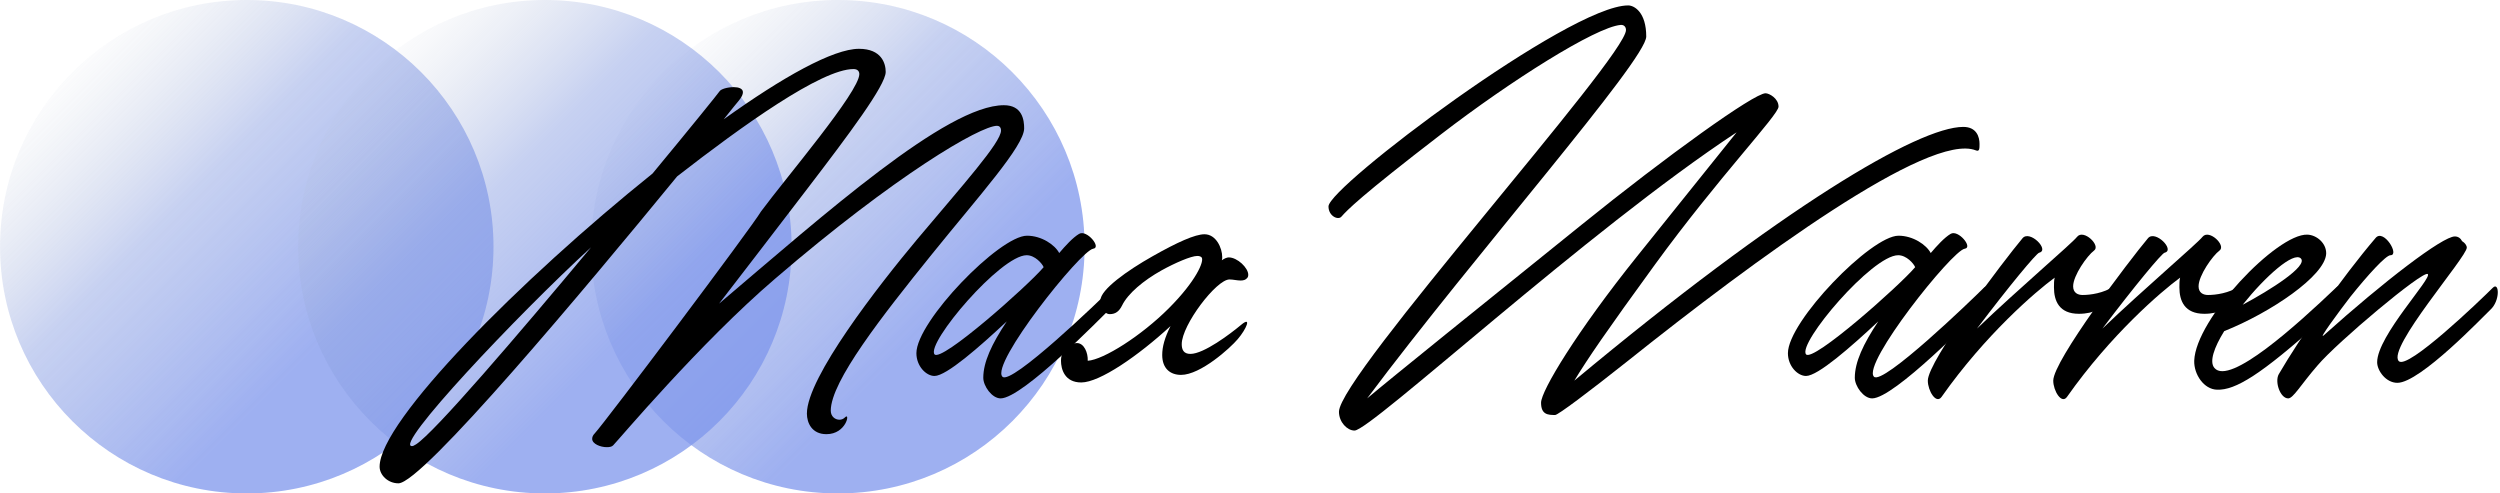 <svg width="461" height="91" viewBox="0 0 461 91" fill="none" xmlns="http://www.w3.org/2000/svg">
<g opacity="0.75">
<path d="M154.504 90.99C179.63 90.99 199.999 70.622 199.999 45.495C199.999 20.369 179.63 0 154.504 0C129.378 0 109.009 20.369 109.009 45.495C109.009 70.622 129.378 90.99 154.504 90.99Z" fill="url(#paint0_linear_206_300)"/>
</g>
<g opacity="0.75">
<path d="M45.505 90.99C70.631 90.99 91 70.622 91 45.495C91 20.369 70.631 0 45.505 0C20.379 0 0.01 20.369 0.01 45.495C0.01 70.622 20.379 90.99 45.505 90.99Z" fill="url(#paint1_linear_206_300)"/>
</g>
<path opacity="0.75" d="M100.479 90.99C125.605 90.99 145.974 70.622 145.974 45.495C145.974 20.369 125.605 0 100.479 0C75.352 0 54.983 20.369 54.983 45.495C54.983 70.622 75.352 90.99 100.479 90.99Z" fill="url(#paint2_linear_206_300)"/>
<path d="M188.854 23.667C188.854 22.135 188.521 19.401 185.12 19.401C174.589 19.401 152.057 39.464 132.594 55.995C137.396 49.729 142.328 43.396 148.927 34.729C156.526 24.797 163.323 15.734 163.323 13.266C163.323 11.734 162.589 9 158.391 9C153.656 9 144.328 14.198 133.458 22C134.927 20.135 135.927 18.932 136.26 18.531C136.792 17.865 136.995 17.401 136.995 17C136.995 16.333 136.193 16.068 135.328 16.068C134.193 16.068 132.927 16.401 132.661 16.865C132.458 17.198 127.396 23.463 120.328 32C96 51.531 70 77.662 70 86.057C70 87.594 71.531 89.125 73.469 89.125C77.865 89.125 107.927 53.198 124.859 32.531C136.859 23.198 151.458 12.734 157.391 12.734C158.125 12.734 158.458 13.135 158.458 13.667C158.458 16.932 144.859 32.865 140.328 39C138.661 41.865 111.531 77.927 109.661 79.927C109.328 80.26 109.198 80.594 109.198 80.927C109.198 81.859 110.729 82.458 111.865 82.458C112.396 82.458 112.797 82.396 113.063 82.125C114.063 81.125 129.063 63.26 142.927 51.396C165.193 32.266 180.786 23.198 183.854 23.198C184.188 23.198 184.589 23.401 184.589 24.068C184.589 26.266 177.589 34.062 169.125 44.13C161.99 52.661 148.792 69.594 148.792 76.26C148.792 77.995 149.724 80.062 152.391 80.062C156.057 80.062 156.792 75.995 155.859 76.927C155.526 77.26 155.193 77.396 154.792 77.396C153.99 77.396 153.193 76.792 153.193 75.729C153.193 70.328 162.656 58.26 171.854 46.865C180.453 36.198 188.854 26.932 188.854 23.667ZM76.734 81.927C76.333 82.193 76.13 82.26 76 82.26C72.401 82.458 95.333 58.13 108.995 45.599C95.333 61.995 80.13 79.729 76.734 81.927Z" fill="black"/>
<path d="M205.115 53.062C202.781 55.396 186.448 71.13 184.849 69.463C182.583 67.13 199.25 46.198 201.583 45.864C203.182 45.661 200.38 42.266 198.979 43.13C197.849 43.797 196.448 45.328 195.318 46.661C194.516 45.13 192.047 43.464 189.38 43.464C184.318 43.464 168.984 59.26 168.984 65.13C168.984 67.526 170.786 69.328 172.318 69.328C174.516 69.328 180.583 63.995 185.651 59.26C182.849 63.464 181.318 66.797 181.318 69.661C181.318 71.193 182.917 73.463 184.516 73.463C188.583 73.463 203.25 58.328 204.516 57.13C206.38 55.464 206.313 51.864 205.115 53.062ZM172.318 65.328C170.786 63.26 184.516 47.062 189.318 47.062C190.849 47.062 192.182 48.599 192.448 49.266C189.583 52.661 173.516 66.927 172.318 65.328Z" fill="black"/>
<path d="M226.709 51.531C227.376 51.531 228.11 51.729 228.777 51.729C229.308 51.729 229.709 51.599 229.975 51.266C230.11 51.13 230.178 50.932 230.178 50.661C230.178 49.396 228.178 47.464 226.579 47.464C226.245 47.464 225.777 47.661 225.308 47.995C225.376 47.797 225.376 47.599 225.376 47.396C225.376 45.729 224.245 43.198 222.11 43.198C220.376 43.198 217.11 44.661 212.511 47.266C207.912 49.864 202.912 53.396 202.912 55.396C202.912 56.594 203.579 57.927 204.646 57.927C205.714 57.927 206.381 57.396 206.912 56.328C207.98 54.13 210.844 51.729 214.178 49.864C216.709 48.464 219.646 47.198 220.777 47.198C221.11 47.198 221.376 47.266 221.579 47.464C222.11 48.13 220.579 51.797 215.511 56.864C210.443 61.927 203.511 66.328 200.579 66.526C200.646 65.062 199.912 63.26 198.579 63.26C197.245 63.26 195.646 64.328 195.646 66.526C195.646 68.062 196.313 70.526 199.381 70.526C202.782 70.526 209.912 65.594 215.844 60.13C214.777 62.26 214.313 63.927 214.313 65.463C214.313 67.995 215.844 69.13 217.777 69.13C221.376 69.13 226.844 64.193 228.245 62.531C229.844 60.661 230.844 58.26 228.912 59.864C226.844 61.594 221.98 65.26 219.511 65.26C218.245 65.26 217.912 64.463 217.912 63.464C217.912 59.927 224.308 51.531 226.709 51.531Z" fill="black"/>
<path d="M362.03 23.401C353.764 23.401 328.697 38.198 290.301 70.193C292.77 66.13 296.233 61.062 305.165 48.797C316.967 32.599 327.962 21.198 327.962 19.667C327.962 18.135 326.233 17.198 325.566 17.198C323.431 17.198 307.301 28.797 291.702 41.396C273.171 56.328 256.436 69.797 252.103 73.463C271.905 46.995 303.566 11.068 303.566 6.734C303.566 2.266 301.368 1 300.233 1C289.368 1 244.973 34.464 244.973 38.062C244.973 39.865 246.775 40.667 247.374 39.932C248.441 38.729 250.77 36.266 265.77 24.734C278.504 14.932 294.233 5 298.832 4.599C299.499 4.536 299.832 5 299.832 5.536C299.832 10.537 246.905 69.328 246.905 75.927C246.905 77.859 248.441 79.396 249.775 79.396C252.77 79.396 292.702 42.531 320.233 24.401L301.832 47.328C290.77 61.13 284.171 72.062 284.171 74.26C284.171 76.458 285.436 76.526 286.77 76.526C287.301 76.526 292.9 72.328 300.035 66.662C323.764 47.729 355.759 24.266 364.363 27.734C365.025 28 365.025 27.401 365.025 26.531C365.025 25.266 364.493 23.401 362.03 23.401Z" fill="black"/>
<path d="M365.823 53.062C363.489 55.396 347.156 71.13 345.557 69.463C343.291 67.13 359.958 46.198 362.291 45.864C363.89 45.661 361.088 42.266 359.687 43.13C358.557 43.797 357.156 45.328 356.026 46.661C355.224 45.13 352.755 43.464 350.088 43.464C345.026 43.464 329.692 59.26 329.692 65.13C329.692 67.526 331.494 69.328 333.026 69.328C335.224 69.328 341.291 63.995 346.359 59.26C343.557 63.464 342.026 66.797 342.026 69.661C342.026 71.193 343.625 73.463 345.224 73.463C349.291 73.463 363.958 58.328 365.224 57.13C367.088 55.464 367.021 51.864 365.823 53.062ZM333.026 65.328C331.494 63.26 345.224 47.062 350.026 47.062C351.557 47.062 352.89 48.599 353.156 49.266C350.291 52.661 334.224 66.927 333.026 65.328Z" fill="black"/>
<path d="M389.818 52.797C387.886 54.062 385.485 54.396 384.021 54.396C383.152 54.396 382.287 53.995 382.287 52.797C382.287 50.797 384.886 47.13 386.152 46.198C387.417 45.266 384.219 42.198 383.021 43.661C382.021 44.932 372.355 53.13 364.553 60.594C370.553 52.661 375.485 46.729 376.021 46.599C378.021 46.13 374.287 42.333 372.954 43.932C369.485 48.062 355.49 66.526 355.49 70.193C355.49 72.062 357.021 74.594 358.021 73.193C366.089 61.729 375.417 53.729 378.886 51.198C378.751 51.729 378.751 52.266 378.751 52.995C378.751 55.464 379.688 57.865 383.355 57.865C386.219 57.865 388.016 56.661 389.35 55.531C390.683 54.396 391.553 51.661 389.818 52.797Z" fill="black"/>
<path d="M412.948 52.797C411.016 54.062 408.615 54.396 407.151 54.396C406.282 54.396 405.417 53.995 405.417 52.797C405.417 50.797 408.016 47.13 409.282 46.198C410.547 45.266 407.349 42.198 406.151 43.661C405.151 44.932 395.485 53.13 387.683 60.594C393.683 52.661 398.615 46.729 399.151 46.599C401.151 46.13 397.417 42.333 396.084 43.932C392.615 48.062 378.62 66.526 378.62 70.193C378.62 72.062 380.151 74.594 381.151 73.193C389.219 61.729 398.547 53.729 402.016 51.198C401.881 51.729 401.881 52.266 401.881 52.995C401.881 55.464 402.818 57.865 406.485 57.865C409.349 57.865 411.146 56.661 412.479 55.531C413.813 54.396 414.683 51.661 412.948 52.797Z" fill="black"/>
<path d="M430.812 52.995C423.479 59.995 411.145 71.13 408.348 67.859C407.348 66.729 408.281 64.062 410.145 61.062C418.682 57.661 428.744 50.865 428.947 46.797C429.01 44.865 427.213 43.328 425.479 43.266C419.88 43.062 404.88 58.797 404.614 66.526C404.546 69.062 406.416 71.797 408.812 71.859C412.213 71.995 416.947 69.062 427.744 59.396C431.411 56.13 432.078 51.729 430.812 52.995ZM424.281 47.661C425.614 49.062 418.682 53.464 413.546 56.198C417.744 50.932 422.947 46.328 424.281 47.661Z" fill="black"/>
<path d="M421.944 73.464C422.877 73.464 424.278 70.927 427.346 67.396C430.944 63.13 446.741 49.865 447.674 50.531C448.611 51.198 438.346 61.927 438.346 66.797C438.346 68.328 439.944 70.594 442.075 70.594C446.278 70.594 457.939 58.328 459.21 57.13C461.075 55.464 460.872 51.865 459.674 53.062C457.34 55.396 443.944 68.26 442.34 66.594C440.075 64.26 454.877 47.396 454.877 45.661C454.877 45.266 454.543 44.797 454.007 44.464C453.741 43.932 453.273 43.599 452.674 43.599C450.408 43.599 439.611 51.865 428.543 61.797C427.278 62.927 431.346 57.396 433.408 54.729C436.611 50.729 439.944 47.062 440.809 47.062C442.543 47.062 439.543 42.13 438.075 43.865C431.809 51.198 424.21 62.13 420.21 68.995C419.413 70.396 420.476 73.464 421.944 73.464Z" fill="black"/>
<defs>
<linearGradient id="paint0_linear_206_300" x1="186.369" y1="76.088" x2="120.277" y2="9.996" gradientUnits="userSpaceOnUse">
<stop offset="0.234" stop-color="#7D95EC"/>
<stop offset="0.625" stop-color="#91A5E4" stop-opacity="0.68"/>
<stop offset="1" stop-color="#BDC6D2" stop-opacity="0"/>
</linearGradient>
<linearGradient id="paint1_linear_206_300" x1="77.37" y1="76.088" x2="11.278" y2="9.996" gradientUnits="userSpaceOnUse">
<stop offset="0.234" stop-color="#7D95EC"/>
<stop offset="0.625" stop-color="#91A5E4" stop-opacity="0.68"/>
<stop offset="1" stop-color="#BDC6D2" stop-opacity="0"/>
</linearGradient>
<linearGradient id="paint2_linear_206_300" x1="132.344" y1="76.088" x2="66.251" y2="9.996" gradientUnits="userSpaceOnUse">
<stop offset="0.234" stop-color="#7D95EC"/>
<stop offset="0.625" stop-color="#91A5E4" stop-opacity="0.68"/>
<stop offset="1" stop-color="#BDC6D2" stop-opacity="0"/>
</linearGradient>
</defs>
</svg>
